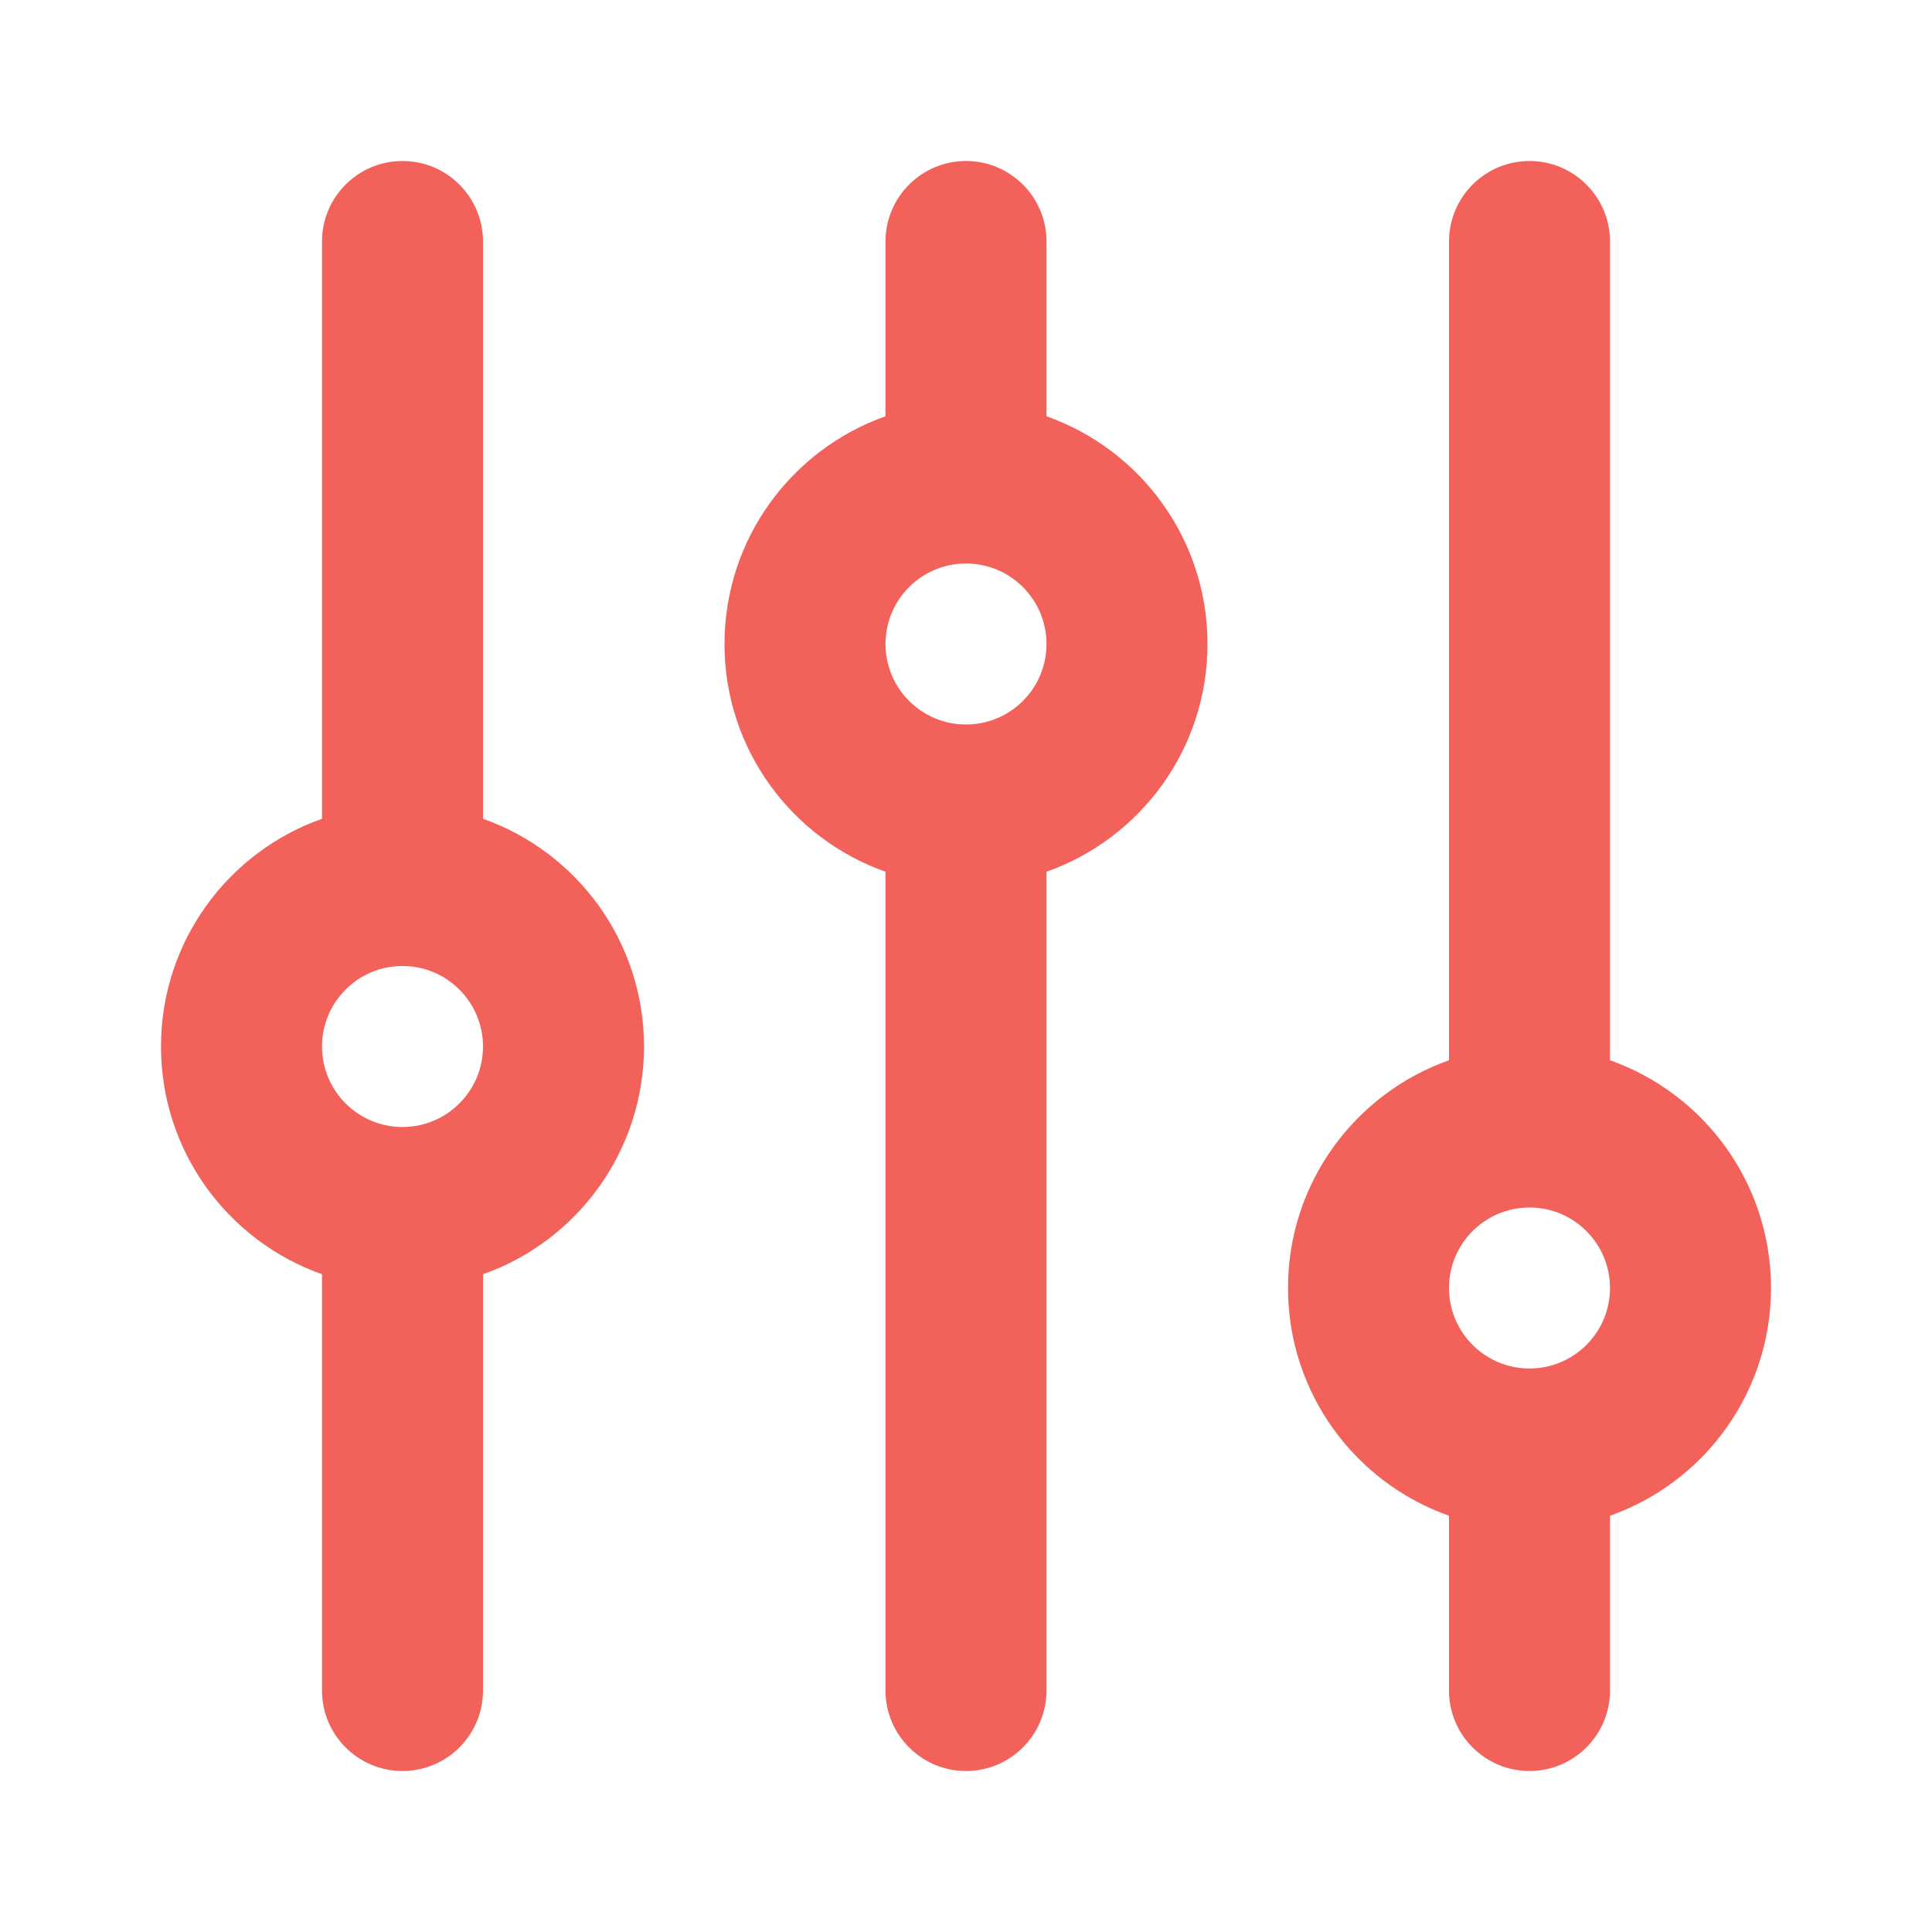 <svg width="24" height="24" viewBox="0 0 24 24" fill="none" xmlns="http://www.w3.org/2000/svg">
<path fill-rule="evenodd" clip-rule="evenodd" d="M12 2C12.552 2 13 2.448 13 3V5.171C14.165 5.583 15 6.694 15 8C15 9.306 14.165 10.418 13 10.829V21C13 21.552 12.552 22 12 22C11.448 22 11 21.552 11 21V10.829C9.835 10.418 9 9.306 9 8C9 6.694 9.835 5.583 11 5.171V3C11 2.448 11.448 2 12 2ZM12 9C12.552 9 13 8.552 13 8C13 7.448 12.552 7 12 7C11.448 7 11 7.448 11 8C11 8.552 11.448 9 12 9Z" fill="#F2625A"/>
<path fill-rule="evenodd" clip-rule="evenodd" d="M20 3V13.171C21.165 13.582 22 14.694 22 16C22 17.306 21.165 18.418 20 18.829V21C20 21.552 19.552 22 19 22C18.448 22 18 21.552 18 21V18.829C16.835 18.418 16 17.306 16 16C16 14.694 16.835 13.582 18 13.171V3C18 2.448 18.448 2 19 2C19.552 2 20 2.448 20 3ZM20 16C20 16.552 19.552 17 19 17C18.448 17 18 16.552 18 16C18 15.448 18.448 15 19 15C19.552 15 20 15.448 20 16Z" fill="#F2625A"/>
<path fill-rule="evenodd" clip-rule="evenodd" d="M4 15.829C2.835 15.418 2 14.306 2 13C2 11.694 2.835 10.582 4 10.171V3C4 2.448 4.448 2 5 2C5.552 2 6 2.448 6 3V10.171C7.165 10.582 8 11.694 8 13C8 14.306 7.165 15.418 6 15.829V21C6 21.552 5.552 22 5 22C4.448 22 4 21.552 4 21V15.829ZM4 13C4 12.448 4.448 12 5 12C5.552 12 6 12.448 6 13C6 13.552 5.552 14 5 14C4.448 14 4 13.552 4 13Z" fill="#F2625A"/>
</svg>
